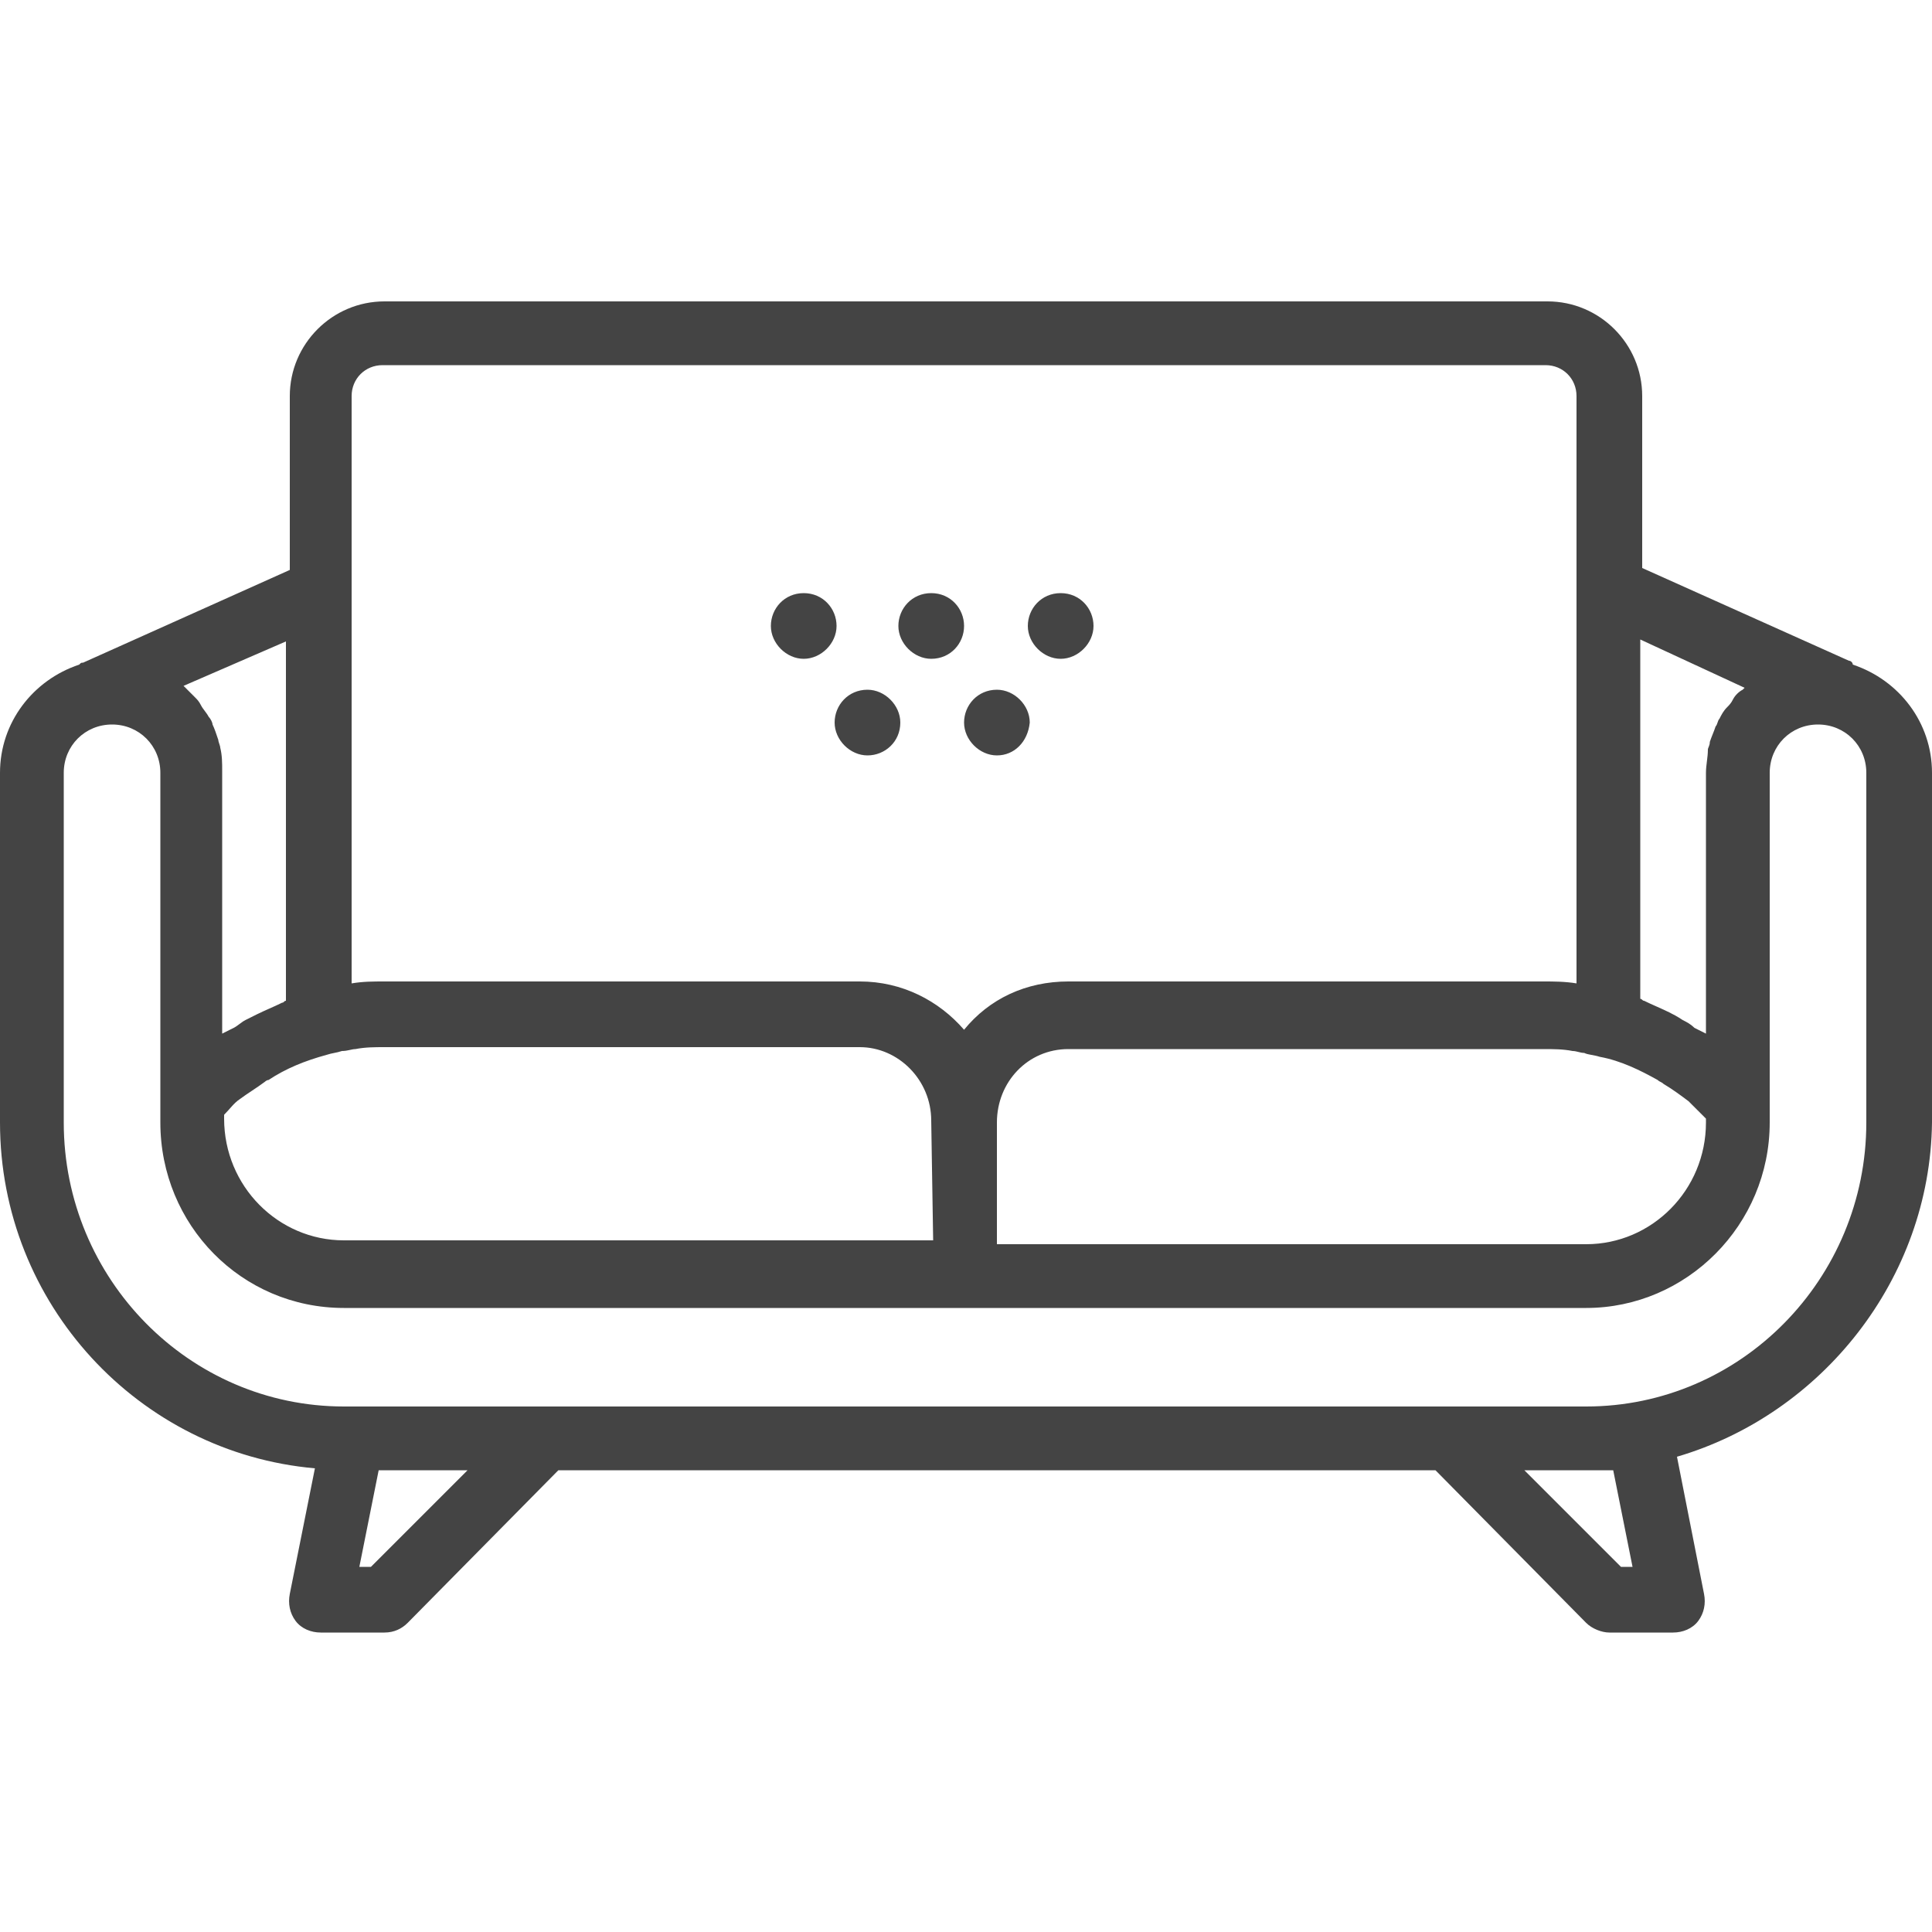 <?xml version="1.0" encoding="utf-8"?>
<!-- Generated by IcoMoon.io -->
<!DOCTYPE svg PUBLIC "-//W3C//DTD SVG 1.1//EN" "http://www.w3.org/Graphics/SVG/1.1/DTD/svg11.dtd">
<svg version="1.1" xmlns="http://www.w3.org/2000/svg" xmlns:xlink="http://www.w3.org/1999/xlink" width="32" height="32" viewBox="0 0 32 32">
<path fill="#444444" d="M27.776 24.128l0.448 2.272c0.032 0.16 0 0.32-0.096 0.448s-0.256 0.192-0.416 0.192h-1.056c-0.128 0-0.288-0.064-0.384-0.16l-2.496-2.528h-14.528l-2.496 2.528c-0.096 0.096-0.224 0.16-0.384 0.16h-1.056c-0.16 0-0.32-0.064-0.416-0.192s-0.128-0.288-0.096-0.448l0.416-2.080c-2.912-0.256-5.216-2.72-5.216-5.728v-5.792c0-0.832 0.544-1.536 1.312-1.792 0.032-0.032 0.032-0.032 0.064-0.032l3.424-1.536v-2.88c0-0.864 0.704-1.568 1.568-1.568h19.264c0.864 0 1.568 0.704 1.568 1.568v2.848l3.424 1.536c0.032 0 0.064 0.032 0.064 0.064 0.768 0.256 1.312 0.96 1.312 1.792v5.792c-0.032 2.592-1.824 4.832-4.224 5.536zM26.848 25.952h0.192l-0.32-1.6h-1.472l1.6 1.6zM6.144 25.952l1.6-1.6h-1.472l-0.32 1.6h0.192zM3.040 11.36l0.032 0.032c0.064 0.064 0.096 0.096 0.16 0.16 0.032 0.032 0.064 0.064 0.096 0.128s0.096 0.128 0.128 0.192c0.032 0.032 0.064 0.096 0.064 0.128 0.032 0.064 0.064 0.16 0.096 0.256 0 0.032 0.032 0.096 0.032 0.128 0.032 0.128 0.032 0.256 0.032 0.384v4.352c0.064-0.032 0.128-0.064 0.192-0.096s0.128-0.096 0.192-0.128c0.064-0.032 0.128-0.064 0.192-0.096 0.128-0.064 0.288-0.128 0.416-0.192 0.032 0 0.032-0.032 0.064-0.032v-5.952l-1.696 0.736zM26.496 17.504c-0.096-0.032-0.192-0.032-0.256-0.064-0.064 0-0.128-0.032-0.192-0.032-0.16-0.032-0.32-0.032-0.48-0.032h-7.872c-0.672 0-1.184 0.544-1.184 1.216v2.016h9.76c1.088 0 1.984-0.896 1.984-2.016v-0.064c-0.096-0.096-0.16-0.16-0.256-0.256 0 0 0 0-0.032-0.032-0.128-0.096-0.256-0.192-0.416-0.288-0.032-0.032-0.064-0.032-0.096-0.064-0.288-0.16-0.608-0.32-0.96-0.384zM15.424 18.56c0-0.672-0.544-1.216-1.184-1.216h-7.872c-0.16 0-0.32 0-0.48 0.032-0.064 0-0.128 0.032-0.224 0.032-0.096 0.032-0.16 0.032-0.256 0.064-0.352 0.096-0.672 0.224-0.96 0.416-0.032 0-0.064 0.032-0.064 0.032-0.128 0.096-0.288 0.192-0.416 0.288v0c-0.096 0.064-0.16 0.16-0.256 0.256v0.064c0 1.12 0.896 2.016 1.984 2.016h9.76l-0.032-1.984zM26.112 6.56c0-0.288-0.224-0.512-0.512-0.512h-19.264c-0.288 0-0.512 0.224-0.512 0.512v9.728c0.192-0.032 0.352-0.032 0.544-0.032h7.872c0.704 0 1.312 0.32 1.728 0.8 0.416-0.512 1.024-0.8 1.728-0.8h7.872c0.16 0 0.352 0 0.544 0.032v-9.728zM27.168 10.592v5.952c0.032 0 0.032 0.032 0.064 0.032 0.128 0.064 0.288 0.128 0.416 0.192 0.064 0.032 0.128 0.064 0.224 0.128 0.064 0.032 0.128 0.064 0.192 0.128 0.064 0.032 0.128 0.064 0.192 0.096v-4.32c0-0.128 0.032-0.256 0.032-0.384 0-0.032 0.032-0.064 0.032-0.128 0.032-0.096 0.064-0.16 0.096-0.256 0.032-0.032 0.032-0.096 0.064-0.128 0.032-0.064 0.064-0.128 0.128-0.192 0.032-0.032 0.064-0.064 0.096-0.128s0.096-0.128 0.16-0.16l0.032-0.032-1.728-0.8zM30.912 12.8c0-0.448-0.352-0.8-0.8-0.8s-0.8 0.352-0.8 0.8v5.792c0 1.696-1.376 3.072-3.040 3.072h-20.576c-1.696 0-3.040-1.376-3.040-3.072v-5.792c0-0.448-0.352-0.8-0.8-0.8s-0.8 0.352-0.8 0.8v5.792c0 2.592 2.080 4.704 4.64 4.704h20.576c2.56 0 4.64-2.112 4.64-4.704v-5.792zM17.568 10.912c-0.288 0-0.544-0.256-0.544-0.544s0.224-0.544 0.544-0.544 0.544 0.256 0.544 0.544-0.256 0.544-0.544 0.544zM16.512 12.512c-0.288 0-0.544-0.256-0.544-0.544s0.224-0.544 0.544-0.544c0.288 0 0.544 0.256 0.544 0.544-0.032 0.32-0.256 0.544-0.544 0.544zM15.424 10.912c-0.288 0-0.544-0.256-0.544-0.544s0.224-0.544 0.544-0.544 0.544 0.256 0.544 0.544-0.224 0.544-0.544 0.544zM14.368 12.512c-0.288 0-0.544-0.256-0.544-0.544s0.224-0.544 0.544-0.544c0.288 0 0.544 0.256 0.544 0.544 0 0.32-0.256 0.544-0.544 0.544zM13.312 10.912c-0.288 0-0.544-0.256-0.544-0.544s0.224-0.544 0.544-0.544 0.544 0.256 0.544 0.544-0.256 0.544-0.544 0.544z"></path>
</svg>
